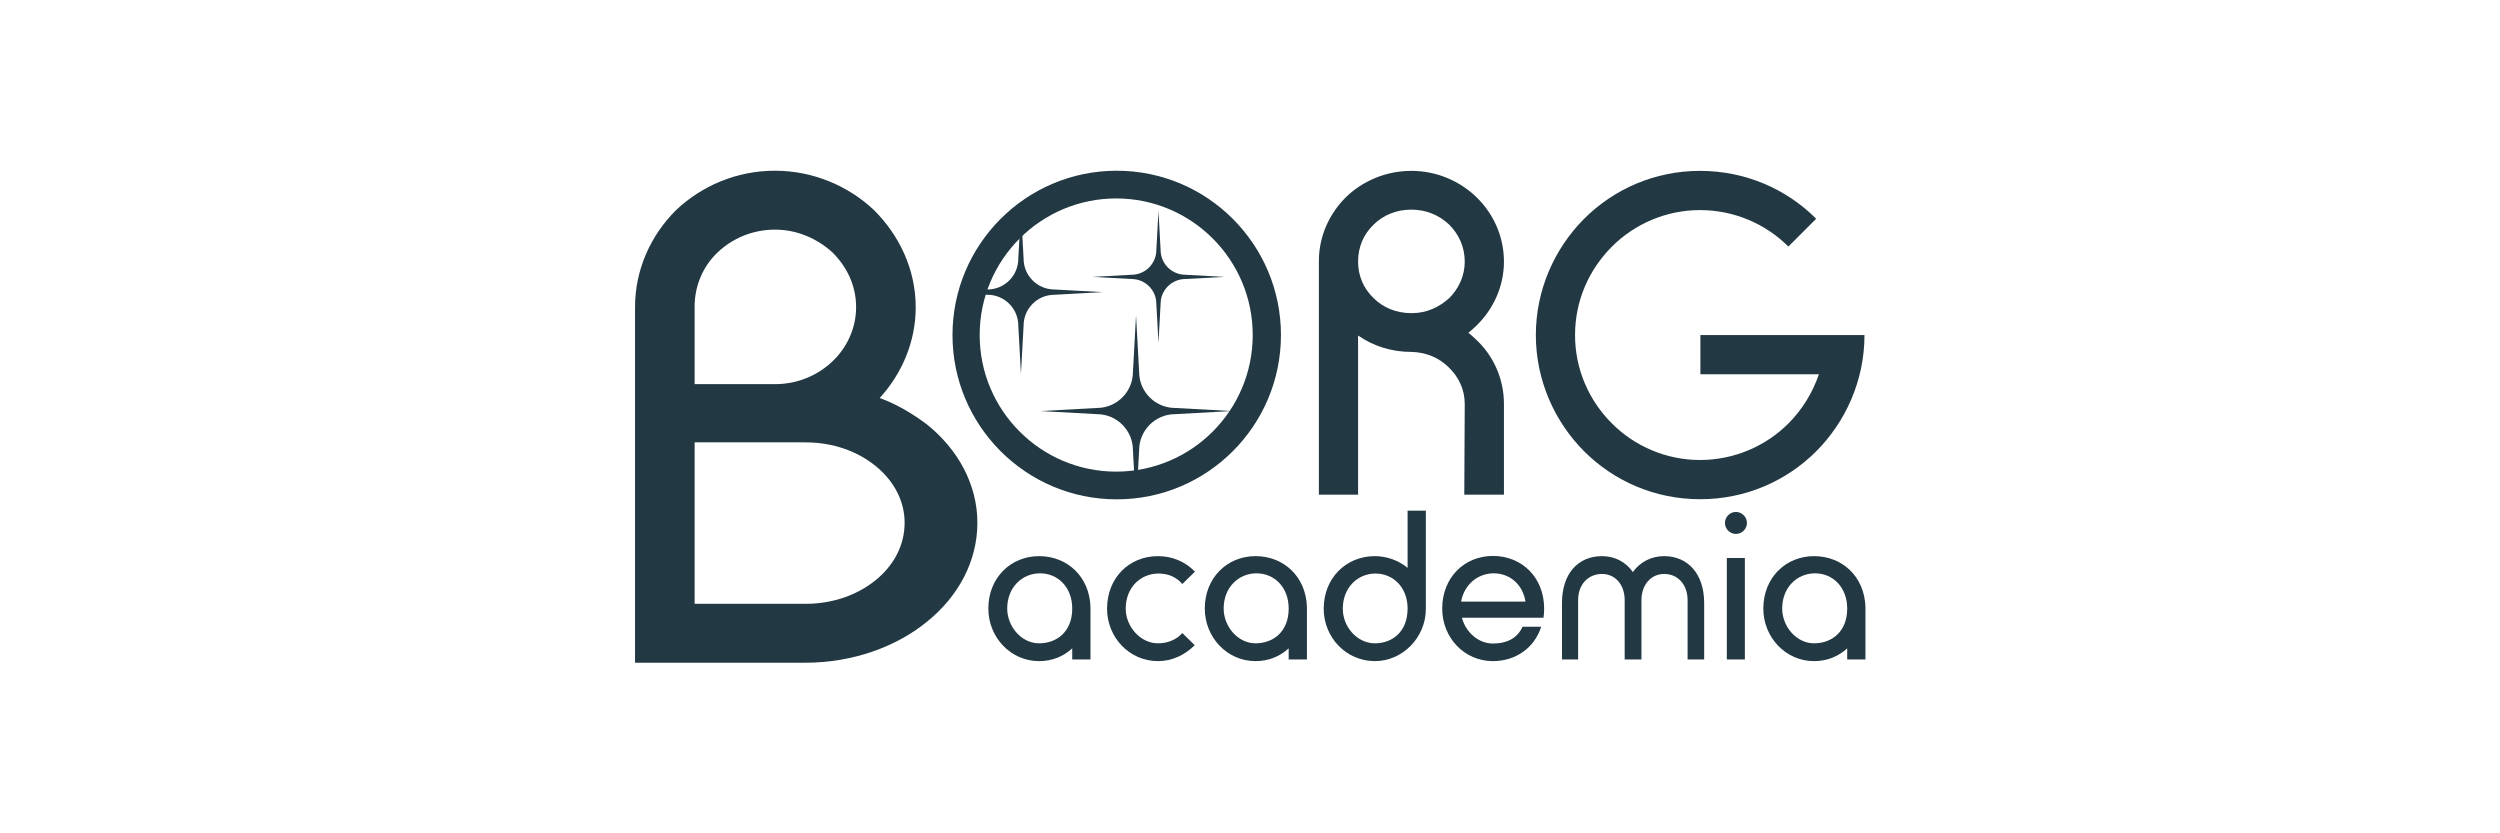 <?xml version="1.0" encoding="UTF-8" standalone="no"?>
<!DOCTYPE svg PUBLIC "-//W3C//DTD SVG 1.1//EN" "http://www.w3.org/Graphics/SVG/1.1/DTD/svg11.dtd">
<svg width="100%" height="100%" viewBox="0 0 1500 500" version="1.1" xmlns="http://www.w3.org/2000/svg" xmlns:xlink="http://www.w3.org/1999/xlink" xml:space="preserve" xmlns:serif="http://www.serif.com/" style="fill-rule:evenodd;clip-rule:evenodd;stroke-linejoin:round;stroke-miterlimit:2;">
    <g transform="matrix(1,0,0,1,0,-2136)">
        <g id="twitter-cover" serif:id="twitter cover" transform="matrix(1.389,0,0,0.463,0,2136)">
            <rect x="0" y="0" width="1080" height="1080" style="fill:none;"/>
            <g transform="matrix(0.869,0,0,1.467,225.424,-270.951)">
                <g id="borg" transform="matrix(0.856,0,0,1.521,35.827,335.327)">
                    <g id="Group">
                        <path id="Path" d="M193.298,147.417C185.249,141.38 175.993,135.746 165.932,132.124C178.81,118.039 186.859,99.526 186.859,79.404C186.859,57.269 177.2,37.549 162.712,23.061C147.822,8.975 127.297,0.122 105.162,0.122C82.625,0.122 62.503,8.975 47.613,23.061C33.125,37.549 23.868,57.269 23.868,79.404L23.868,285.859L122.87,285.859C150.237,285.859 175.591,276.603 193.298,262.115C211.408,247.627 222.677,227.102 222.677,204.565C222.677,182.43 211.408,161.905 193.298,147.417ZM71.759,47.61C80.211,39.561 91.882,34.33 105.162,34.33C118.041,34.33 129.712,39.561 138.566,47.61C147.017,56.062 152.249,66.928 152.249,79.404C152.249,91.477 147.017,102.746 138.566,110.795C130.114,118.843 118.443,124.075 105.162,124.075L58.479,124.075L58.479,79.001C58.479,66.928 63.308,55.659 71.759,47.61ZM163.517,237.968C153.054,246.419 138.968,251.651 122.87,251.651L58.479,251.651L58.479,157.881L122.87,157.881C138.968,157.881 153.054,163.113 163.517,171.564C173.981,180.016 180.42,191.686 180.42,204.565C180.42,217.845 173.981,229.516 163.517,237.968Z" style="fill:rgb(34,56,67);fill-rule:nonzero;"/>
                    </g>
                </g>
                <g transform="matrix(0.563,0,0,1.001,72.791,335.512)">
                    <g id="g1">
                        <path id="path1" d="M737.81,285.859L737.81,205.772C737.81,183.637 728.553,163.515 713.663,149.429C711.248,147.015 708.833,145.003 706.419,142.99C708.833,140.978 711.248,138.966 713.663,136.551C728.553,122.063 737.81,101.941 737.81,80.209C737.81,58.074 728.553,37.952 713.663,23.463C698.772,8.975 678.247,0.122 656.113,0.122C633.576,0.122 613.051,8.975 598.16,23.463C583.672,37.952 574.416,57.671 574.416,79.806L574.416,285.859L609.027,285.859L609.027,145.405C622.307,154.661 638.405,159.893 656.113,159.893L656.515,159.893C669.394,160.296 680.662,165.125 689.114,173.576C697.967,182.028 703.199,193.296 703.199,205.772L702.796,285.859L737.81,285.859ZM622.71,112.404C613.856,103.953 609.027,92.684 609.027,80.209C609.027,67.33 613.856,56.062 622.71,47.61C631.161,39.159 642.832,34.33 656.113,34.33C668.991,34.33 680.662,39.159 689.516,47.61C697.967,56.062 703.199,67.33 703.199,80.209C703.199,92.684 697.967,103.953 689.516,112.404C680.662,120.453 669.394,125.685 656.515,125.685L656.113,125.685C642.832,125.685 631.161,120.856 622.71,112.404Z" style="fill:rgb(34,56,67);fill-rule:nonzero;"/>
                    </g>
                    <g id="g2">
                        <path id="path2" d="M911.264,145.003L911.264,179.613L1015.9,179.613C1010.27,196.113 1001.01,211.004 988.937,223.077C969.217,242.797 941.448,255.273 910.862,255.273C880.678,255.273 852.909,242.797 833.189,223.077C813.067,202.955 800.591,175.588 800.591,145.003C800.591,114.417 813.067,87.05 833.189,66.928C852.909,47.208 880.678,34.732 910.862,34.732C941.448,34.732 969.217,47.208 988.937,66.928L1013.49,42.378C987.327,16.219 951.107,0.122 910.862,0.122C871.02,0.122 834.799,16.219 808.64,42.378C782.481,68.538 765.981,105.16 765.981,145.003C765.981,184.845 782.481,221.468 808.64,247.627C834.799,273.786 871.02,289.884 910.862,289.884L911.264,289.884C951.107,289.884 987.327,273.786 1013.49,247.627C1039.64,221.468 1056.14,184.845 1056.14,145.003L911.264,145.003Z" style="fill:rgb(34,56,67);fill-rule:nonzero;"/>
                    </g>
                    <g id="galaxy">
                        <g id="g3">
                            <g id="g4">
                                <path id="path3" d="M395.926,290C315.897,290 250.926,225.028 250.926,145C250.926,64.972 315.897,0 395.926,0C475.954,0 540.926,64.972 540.926,145C540.926,225.028 475.954,290 395.926,290ZM395.463,265.539C461.988,265.539 516.002,211.525 516.002,145C516.002,78.475 461.988,24.461 395.463,24.461C328.937,24.461 274.924,78.475 274.924,145C274.924,211.525 328.937,265.539 395.463,265.539Z" style="fill:rgb(34,56,67);"/>
                            </g>
                            <g id="g5">
                                <path id="path4" d="M263.477,105.801L281.816,104.797C296.838,104.797 309.034,92.602 309.034,77.58L311.368,34.78L313.702,77.58C313.702,92.602 325.897,104.797 340.919,104.797L383.582,107.131L340.919,109.465C325.897,109.465 313.702,121.661 313.702,136.683L311.368,179.345L309.034,136.683C309.034,121.661 296.838,109.465 281.816,109.465L263.477,108.462L263.477,105.801Z" style="fill:rgb(34,56,67);"/>
                            </g>
                            <g id="g6">
                                <path id="path5" d="M412.152,281.458L410.248,246.661C410.248,229.087 395.98,214.819 378.406,214.819L328.495,212.088L378.406,209.358C395.98,209.358 410.248,195.09 410.248,177.516L412.979,127.444L415.709,177.516C415.709,195.09 429.977,209.358 447.551,209.358L497.462,212.088L447.551,214.819C429.977,214.819 415.709,229.087 415.709,246.661L413.805,281.458L412.152,281.458Z" style="fill:rgb(34,56,67);"/>
                            </g>
                            <g id="g7">
                                <path id="path6" d="M432.789,35.419L434.669,69.887C434.669,81.984 444.49,91.805 456.587,91.805L490.944,93.685L456.587,95.564C444.49,95.564 434.669,105.386 434.669,117.483L432.789,151.839L430.91,117.483C430.91,105.386 421.088,95.564 408.991,95.564L374.634,93.685L408.991,91.805C421.088,91.805 430.91,81.984 430.91,69.887L432.789,35.419Z" style="fill:rgb(34,56,67);"/>
                            </g>
                        </g>
                    </g>
                </g>
                <g transform="matrix(0.362,-1.16618e-32,-2.91546e-33,0.754,192.658,-1908.19)">
                    <path d="M248.608,3548.3L248.608,3486.68C247.168,3451.09 216.64,3427.27 178.048,3427.27C138.88,3427.27 108.352,3452.81 108.352,3488.65C108.352,3522.28 138.88,3550.27 178.048,3550.27C196.192,3550.27 211.744,3544.62 223.552,3535.29L223.552,3548.3L248.608,3548.3ZM178.048,3529.4C153.568,3529.4 134.272,3509.51 134.272,3488.65C134.272,3464.1 154.432,3447.4 179.488,3447.4C203.392,3447.4 223.552,3463.36 223.552,3488.65C223.552,3515.65 202.528,3529.4 178.048,3529.4Z" style="fill:rgb(34,56,67);fill-rule:nonzero;"/>
                    <path d="M374.752,3517.37C366.4,3525.47 354.016,3529.4 341.344,3529.4C316.576,3529.4 296.992,3509.27 296.992,3488.89C296.992,3464.1 317.152,3447.65 342.208,3447.65C355.168,3447.65 366.688,3451.82 374.752,3459.92L392.032,3445.44C379.072,3433.9 361.216,3427.27 341.344,3427.27C301.6,3427.27 271.36,3452.81 271.36,3488.89C271.36,3522.03 301.6,3550.27 341.344,3550.27C360.928,3550.27 378.496,3542.9 391.744,3531.61L374.752,3517.37Z" style="fill:rgb(34,56,67);fill-rule:nonzero;"/>
                    <path d="M545.824,3548.3L545.824,3486.68C544.384,3451.09 513.856,3427.27 475.264,3427.27C436.096,3427.27 405.568,3452.81 405.568,3488.65C405.568,3522.28 436.096,3550.27 475.264,3550.27C493.408,3550.27 508.96,3544.62 520.768,3535.29L520.768,3548.3L545.824,3548.3ZM475.264,3529.4C450.784,3529.4 431.488,3509.51 431.488,3488.65C431.488,3464.1 451.648,3447.4 476.704,3447.4C500.608,3447.4 520.768,3463.36 520.768,3488.65C520.768,3515.65 499.744,3529.4 475.264,3529.4Z" style="fill:rgb(34,56,67);fill-rule:nonzero;"/>
                    <path d="M684.064,3374L684.064,3441.02C671.968,3432.43 655.552,3427.27 639.136,3427.27C599.68,3427.27 568.864,3452.81 568.864,3488.89C568.864,3522.53 599.68,3550.27 639.136,3550.27C677.152,3550.27 709.12,3522.53 709.12,3489.14L709.12,3374L684.064,3374ZM639.136,3529.4C614.656,3529.4 595.072,3510.01 595.072,3488.89C595.072,3464.34 615.232,3447.65 640,3447.65C663.904,3447.65 683.488,3463.36 684.064,3487.66L684.064,3488.65C684.064,3515.65 663.328,3529.4 639.136,3529.4Z" style="fill:rgb(34,56,67);fill-rule:nonzero;"/>
                    <path d="M871.552,3488.65C871.552,3451.82 840.448,3427.03 801.28,3427.03C761.824,3427.03 731.584,3452.56 731.584,3488.65C731.584,3522.77 761.824,3550.27 801.28,3550.27C832.672,3550.27 858.304,3534.56 867.52,3510.01L841.888,3510.01C834.112,3524.49 818.848,3529.64 801.28,3529.64C780.832,3529.64 763.84,3516.14 758.656,3499.45L870.688,3499.45C871.264,3496.01 871.552,3492.33 871.552,3488.65ZM802.432,3447.4C823.744,3447.4 842.176,3459.92 845.92,3480.55L757.504,3480.55C761.824,3460.41 780.544,3447.4 802.432,3447.4Z" style="fill:rgb(34,56,67);fill-rule:nonzero;"/>
                    <path d="M951.04,3427.27C918.208,3427.27 896.032,3447.65 896.032,3482.26L896.032,3548.3L918.208,3548.3L918.208,3478.83C918.208,3460.41 932.032,3448.14 951.04,3448.14C968.896,3448.14 982.144,3460.41 982.144,3478.83L982.144,3548.3L1005.18,3548.3L1005.18,3478.83C1005.18,3460.41 1018.72,3448.14 1036.29,3448.14C1055.01,3448.14 1068.54,3460.41 1068.54,3478.83L1068.54,3548.3L1091.3,3548.3L1091.3,3482.26C1091.3,3447.65 1068.54,3427.27 1036.29,3427.27C1018.72,3427.27 1003.17,3434.15 993.376,3445.93C983.872,3434.15 968.608,3427.27 951.04,3427.27Z" style="fill:rgb(34,56,67);fill-rule:nonzero;"/>
                    <path d="M1122.4,3548.3L1147.17,3548.3L1147.17,3429.48L1122.4,3429.48L1122.4,3548.3ZM1150.05,3388.48C1150.05,3381.37 1143.14,3375.47 1134.78,3375.47C1126.72,3375.47 1119.81,3381.37 1119.81,3388.48C1119.81,3395.36 1126.72,3401.25 1134.78,3401.25C1143.14,3401.25 1150.05,3395.36 1150.05,3388.48Z" style="fill:rgb(34,56,67);fill-rule:nonzero;"/>
                    <path d="M1312.77,3548.3L1312.77,3486.68C1311.33,3451.09 1280.8,3427.27 1242.21,3427.27C1203.04,3427.27 1172.51,3452.81 1172.51,3488.65C1172.51,3522.28 1203.04,3550.27 1242.21,3550.27C1260.35,3550.27 1275.9,3544.62 1287.71,3535.29L1287.71,3548.3L1312.77,3548.3ZM1242.21,3529.4C1217.73,3529.4 1198.43,3509.51 1198.43,3488.65C1198.43,3464.1 1218.59,3447.4 1243.65,3447.4C1267.55,3447.4 1287.71,3463.36 1287.71,3488.65C1287.71,3515.65 1266.69,3529.4 1242.21,3529.4Z" style="fill:rgb(34,56,67);fill-rule:nonzero;"/>
                </g>
            </g>
        </g>
    </g>
</svg>

